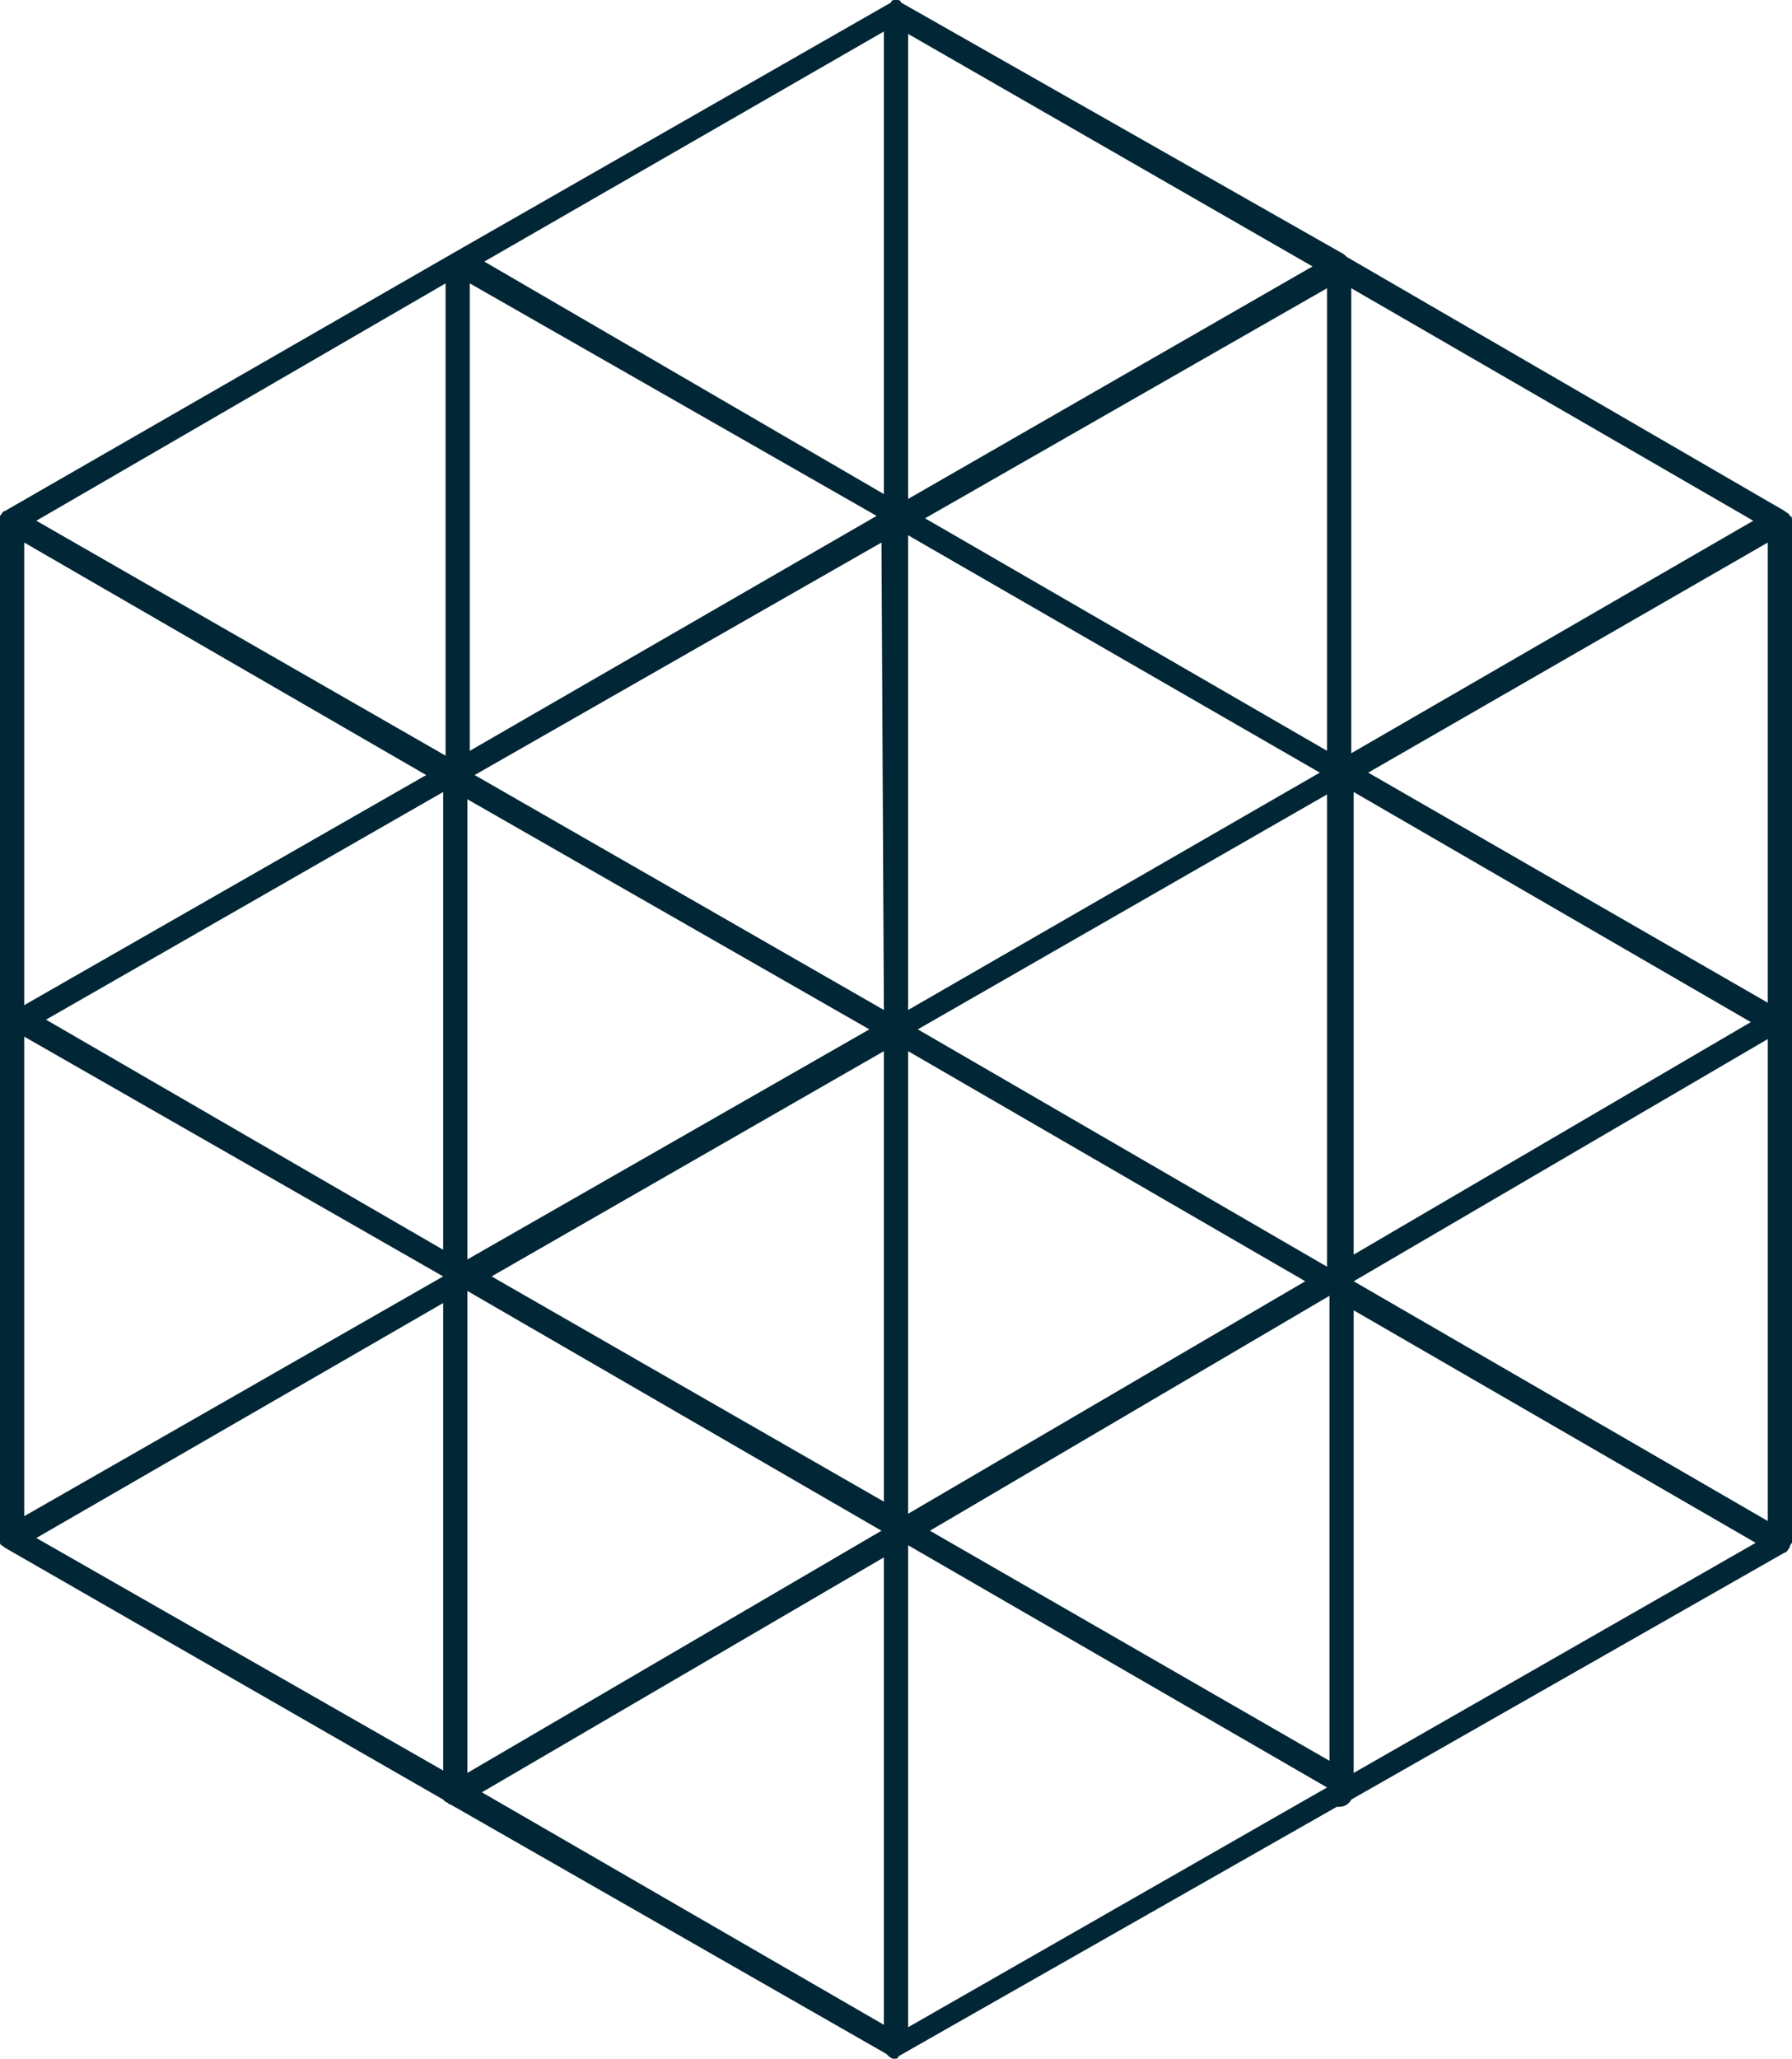<svg class="icon icon-back-end-dev" role="presentation" aria-labelledby="icon-back-end-dev-title icon-back-end-dev-desc" xmlns="http://www.w3.org/2000/svg" width="74" height="85" viewBox="0 0 74 85"><title id="icon-back-end-dev-title">Back End Dev</title><description id="icon-back-end-dev-desc">A hexagon filled in with triangles.</description><path fill="#012635" d="M74 21.5c0-.1 0-.2-.1-.2 0-.1-.1-.1-.2-.2L55.6 10.6l-.1-.1L37.2.1c0-.1-.1-.1-.2-.1s-.2 0-.2.1l-18 10.3L.2 21.1c-.1 0-.1.1-.2.2 0 .1-.1.1-.1.2v42c0 .1 0 .2.1.2 0 .1.1.1.2.2l18.1 10.4.1.1c.1 0 .1.1.2.1l18 10.3c.1.1.2.2.3.2.1 0 .2 0 .2-.1l18.1-10.3h.1c.2 0 .4-.1.5-.3l17.9-10.2c.1 0 .1-.1.2-.2 0-.1.1-.2.1-.2V21.5zm-37.8-.2L19.4 31V11.7l16.8 9.6zm.3 20.4L19.6 32l16.8-9.6.1 19.3zm1-19.6l17 9.8-17 9.8V22.1zm-1.6 20.4L19.3 52V33l16.6 9.5zm.6.9V62l-16.2-9.3 16.2-9.3zm1 0l16.4 9.5-16.4 9.6V43.4zm.4-.9l16.9-9.7v19.5l-16.9-9.8zm.3-21.1l16.6-9.5V31l-16.6-9.6zM18.3 51.6L1.9 42.1l16.4-9.4v18.9zm18.1 11.6l-17.1 10V53.3l17.1 9.9zm18.5-9.7v19.2l-16.5-9.5 16.5-9.7zm1-20.8l16.4 9.5-16.4 9.6V32.7zM73 41.4l-16.5-9.5L73 22.4v19zM55.8 31.1V11.9l16.6 9.6-16.6 9.6zM37.5 20.6V1.4L54.2 11l-16.7 9.6zm-1-.2L20 10.8l16.5-9.5v19.1zM18.4 31.2L1.5 21.5l16.9-9.8v19.5zm-.8.8L1 41.5V22.4L17.6 32zM1 42.8l17.3 9.9L1 62.6V42.8zm17.3 11v19.3L1.5 63.5l16.8-9.7zm18.2 10.5v19.3L19.9 74l16.6-9.7zm1-.5l17.3 10-17.3 9.9V63.8zm18.4-9.7l16.6 9.6-16.6 9.5V54.1zm0-1.2l17.1-10v19.9l-17.1-9.9z"/></svg>
